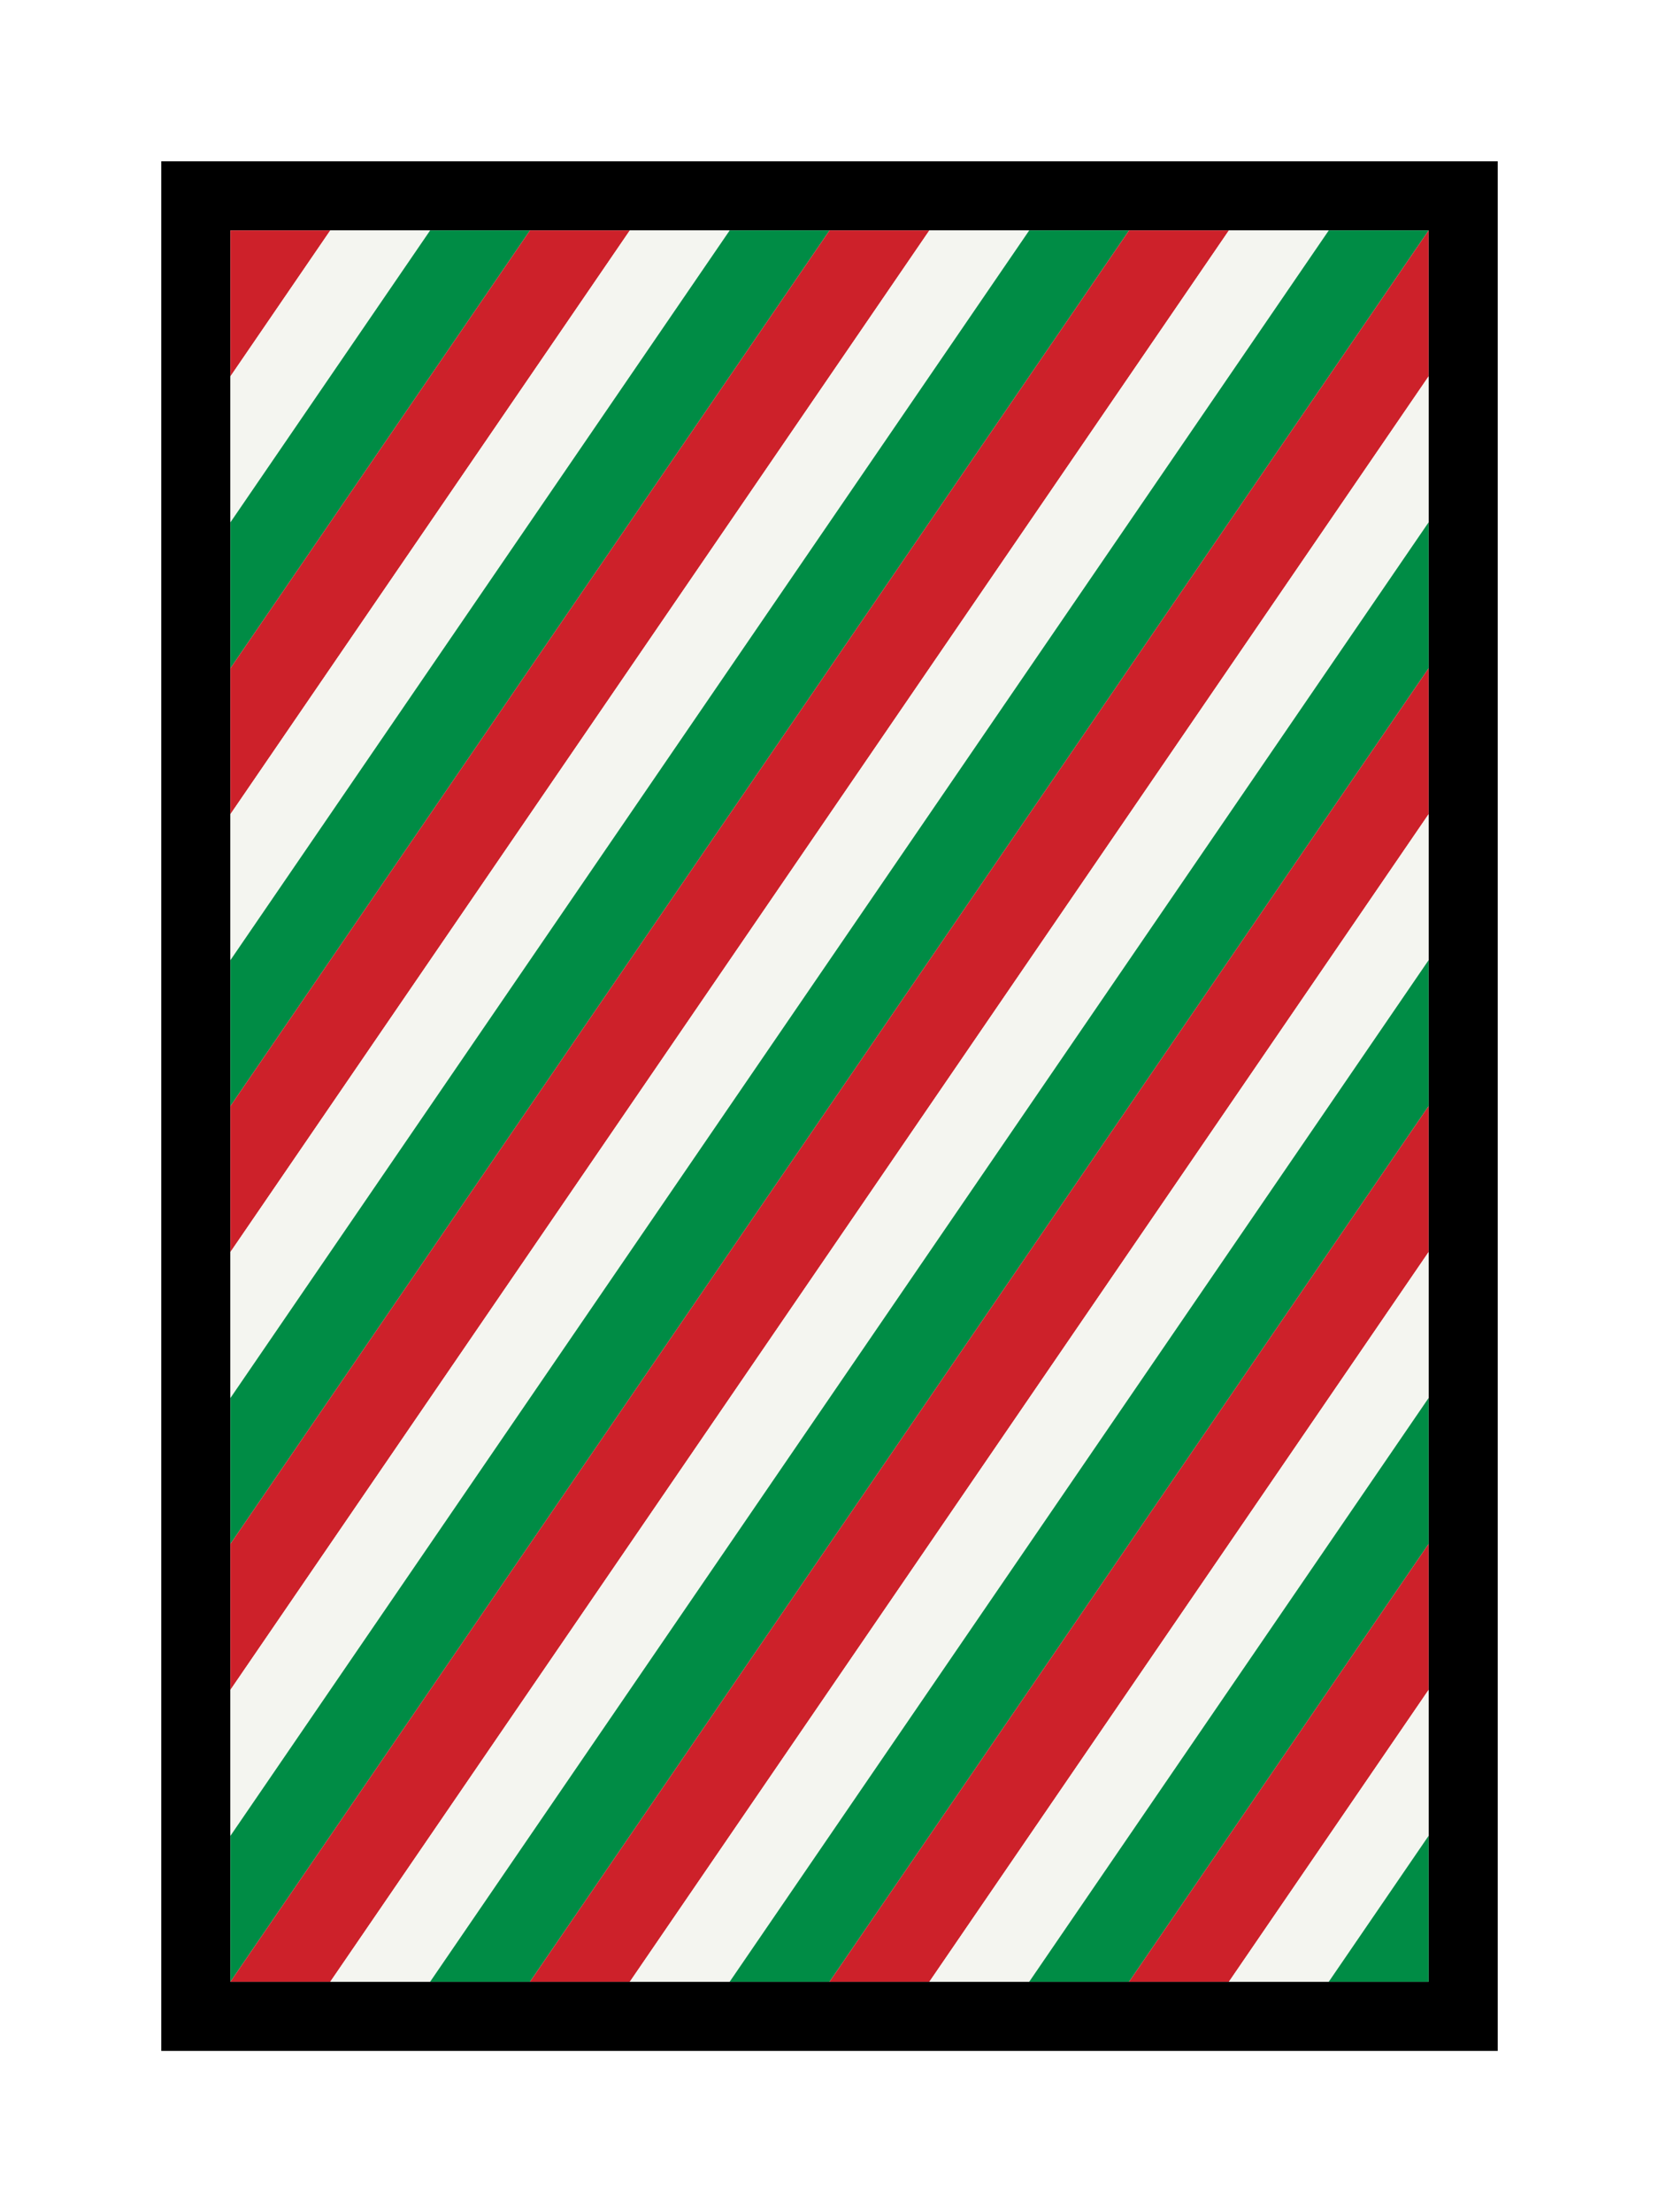 <svg
   version="1.1"
   baseProfile="full"
   width="72"
   height="96"
   xmlns="http://www.w3.org/2000/svg">
  <g
     style="display:inline">
    <rect
       style="display:inline;fill:#ffffff;stroke-width:0"
       width="72"
       height="96"
       x="0"
       y="0" />
    <rect
       style="display:inline;fill:#000000;stroke-width:0"
       width="58"
       height="82"
       x="7"
       y="7" />
    <rect
       style="display:inline;fill:#ffffff;stroke-width:0"
       width="52"
       height="76"
       x="10"
       y="10" />
  </g>
  <g>
    <path
       fill="#CD212A"
       stroke="none"
       d="M 10.0,10.0 14.333,10.0 10.0,16.333 Z" />
    <path
       fill="#F4F5F0"
       stroke="none"
       d="M 10.0,16.333 14.333,10.0 18.667,10.0 10.0,22.667 Z" />
    <path
       fill="#008C45"
       stroke="none"
       d="M 10.0,22.667 18.667,10.0 23.0,10.0 10.0,29.0 Z" />
    <path
       fill="#CD212A"
       stroke="none"
       d="M 10.0,29.0 23.0,10.0 27.333,10.0 10.0,35.333 Z" />
    <path
       fill="#F4F5F0"
       stroke="none"
       d="M 10.0,35.333 27.333,10.0 31.667,10.0 10.0,41.667 Z" />
    <path
       fill="#008C45"
       stroke="none"
       d="M 10.0,41.667 31.667,10.0 36.0,10.0 10.0,48.0 Z" />
    <path
       fill="#CD212A"
       stroke="none"
       d="M 10.0,48.0 36.0,10.0 40.333,10.0 10.0,54.333 Z" />
    <path
       fill="#F4F5F0"
       stroke="none"
       d="M 10.0,54.333 40.333,10.0 44.667,10.0 10.0,60.667 Z" />
    <path
       fill="#008C45"
       stroke="none"
       d="M 10.0,60.667 44.667,10.0 49.0,10.0 10.0,67.0 Z" />
    <path
       fill="#CD212A"
       stroke="none"
       d="M 10.0,67.0 49.0,10.0 53.333,10.0 10.0,73.333 Z" />
    <path
       fill="#F4F5F0"
       stroke="none"
       d="M 10.0,73.333 53.333,10.0 57.667,10.0 10.0,79.667 Z" />
    <path
       fill="#008C45"
       stroke="none"
       d="M 10.0,79.667 57.667,10.0 62.0,10.0 10.0,86.0 Z" />
    <path
       fill="#CD212A"
       stroke="none"
       d="M 10.0,86.0 62.0,10.0 62.0,16.333 14.333,86.0 Z" />
    <path
       fill="#F4F5F0"
       stroke="none"
       d="M 14.333,86.0 62.0,16.333 62.0,22.667 18.667,86.0 Z" />
    <path
       fill="#008C45"
       stroke="none"
       d="M 18.667,86.0 62.0,22.667 62.0,29.0 23.0,86.0 Z" />
    <path
       fill="#CD212A"
       stroke="none"
       d="M 23.0,86.0 62.0,29.0 62.0,35.333 27.333,86.0 Z" />
    <path
       fill="#F4F5F0"
       stroke="none"
       d="M 27.333,86.0 62.0,35.333 62.0,41.667 31.667,86.0 Z" />
    <path
       fill="#008C45"
       stroke="none"
       d="M 31.667,86.0 62.0,41.667 62.0,48.0 36.0,86.0 Z" />
    <path
       fill="#CD212A"
       stroke="none"
       d="M 36.0,86.0 62.0,48.0 62.0,54.333 40.333,86.0 Z" />
    <path
       fill="#F4F5F0"
       stroke="none"
       d="M 40.333,86.0 62.0,54.333 62.0,60.667 44.667,86.0 Z" />
    <path
       fill="#008C45"
       stroke="none"
       d="M 44.667,86.0 62.0,60.667 62.0,67.0 49.0,86.0 Z" />
    <path
       fill="#CD212A"
       stroke="none"
       d="M 49.0,86.0 62.0,67.0 62.0,73.333 53.333,86.0 Z" />
    <path
       fill="#F4F5F0"
       stroke="none"
       d="M 53.333,86.0 62.0,73.333 62.0,79.667 57.667,86.0 Z" />
    <path
       fill="#008C45"
       stroke="none"
       d="M 57.667,86.0 62.0,79.667 62.0,86.0 Z" />
  </g>
</svg>